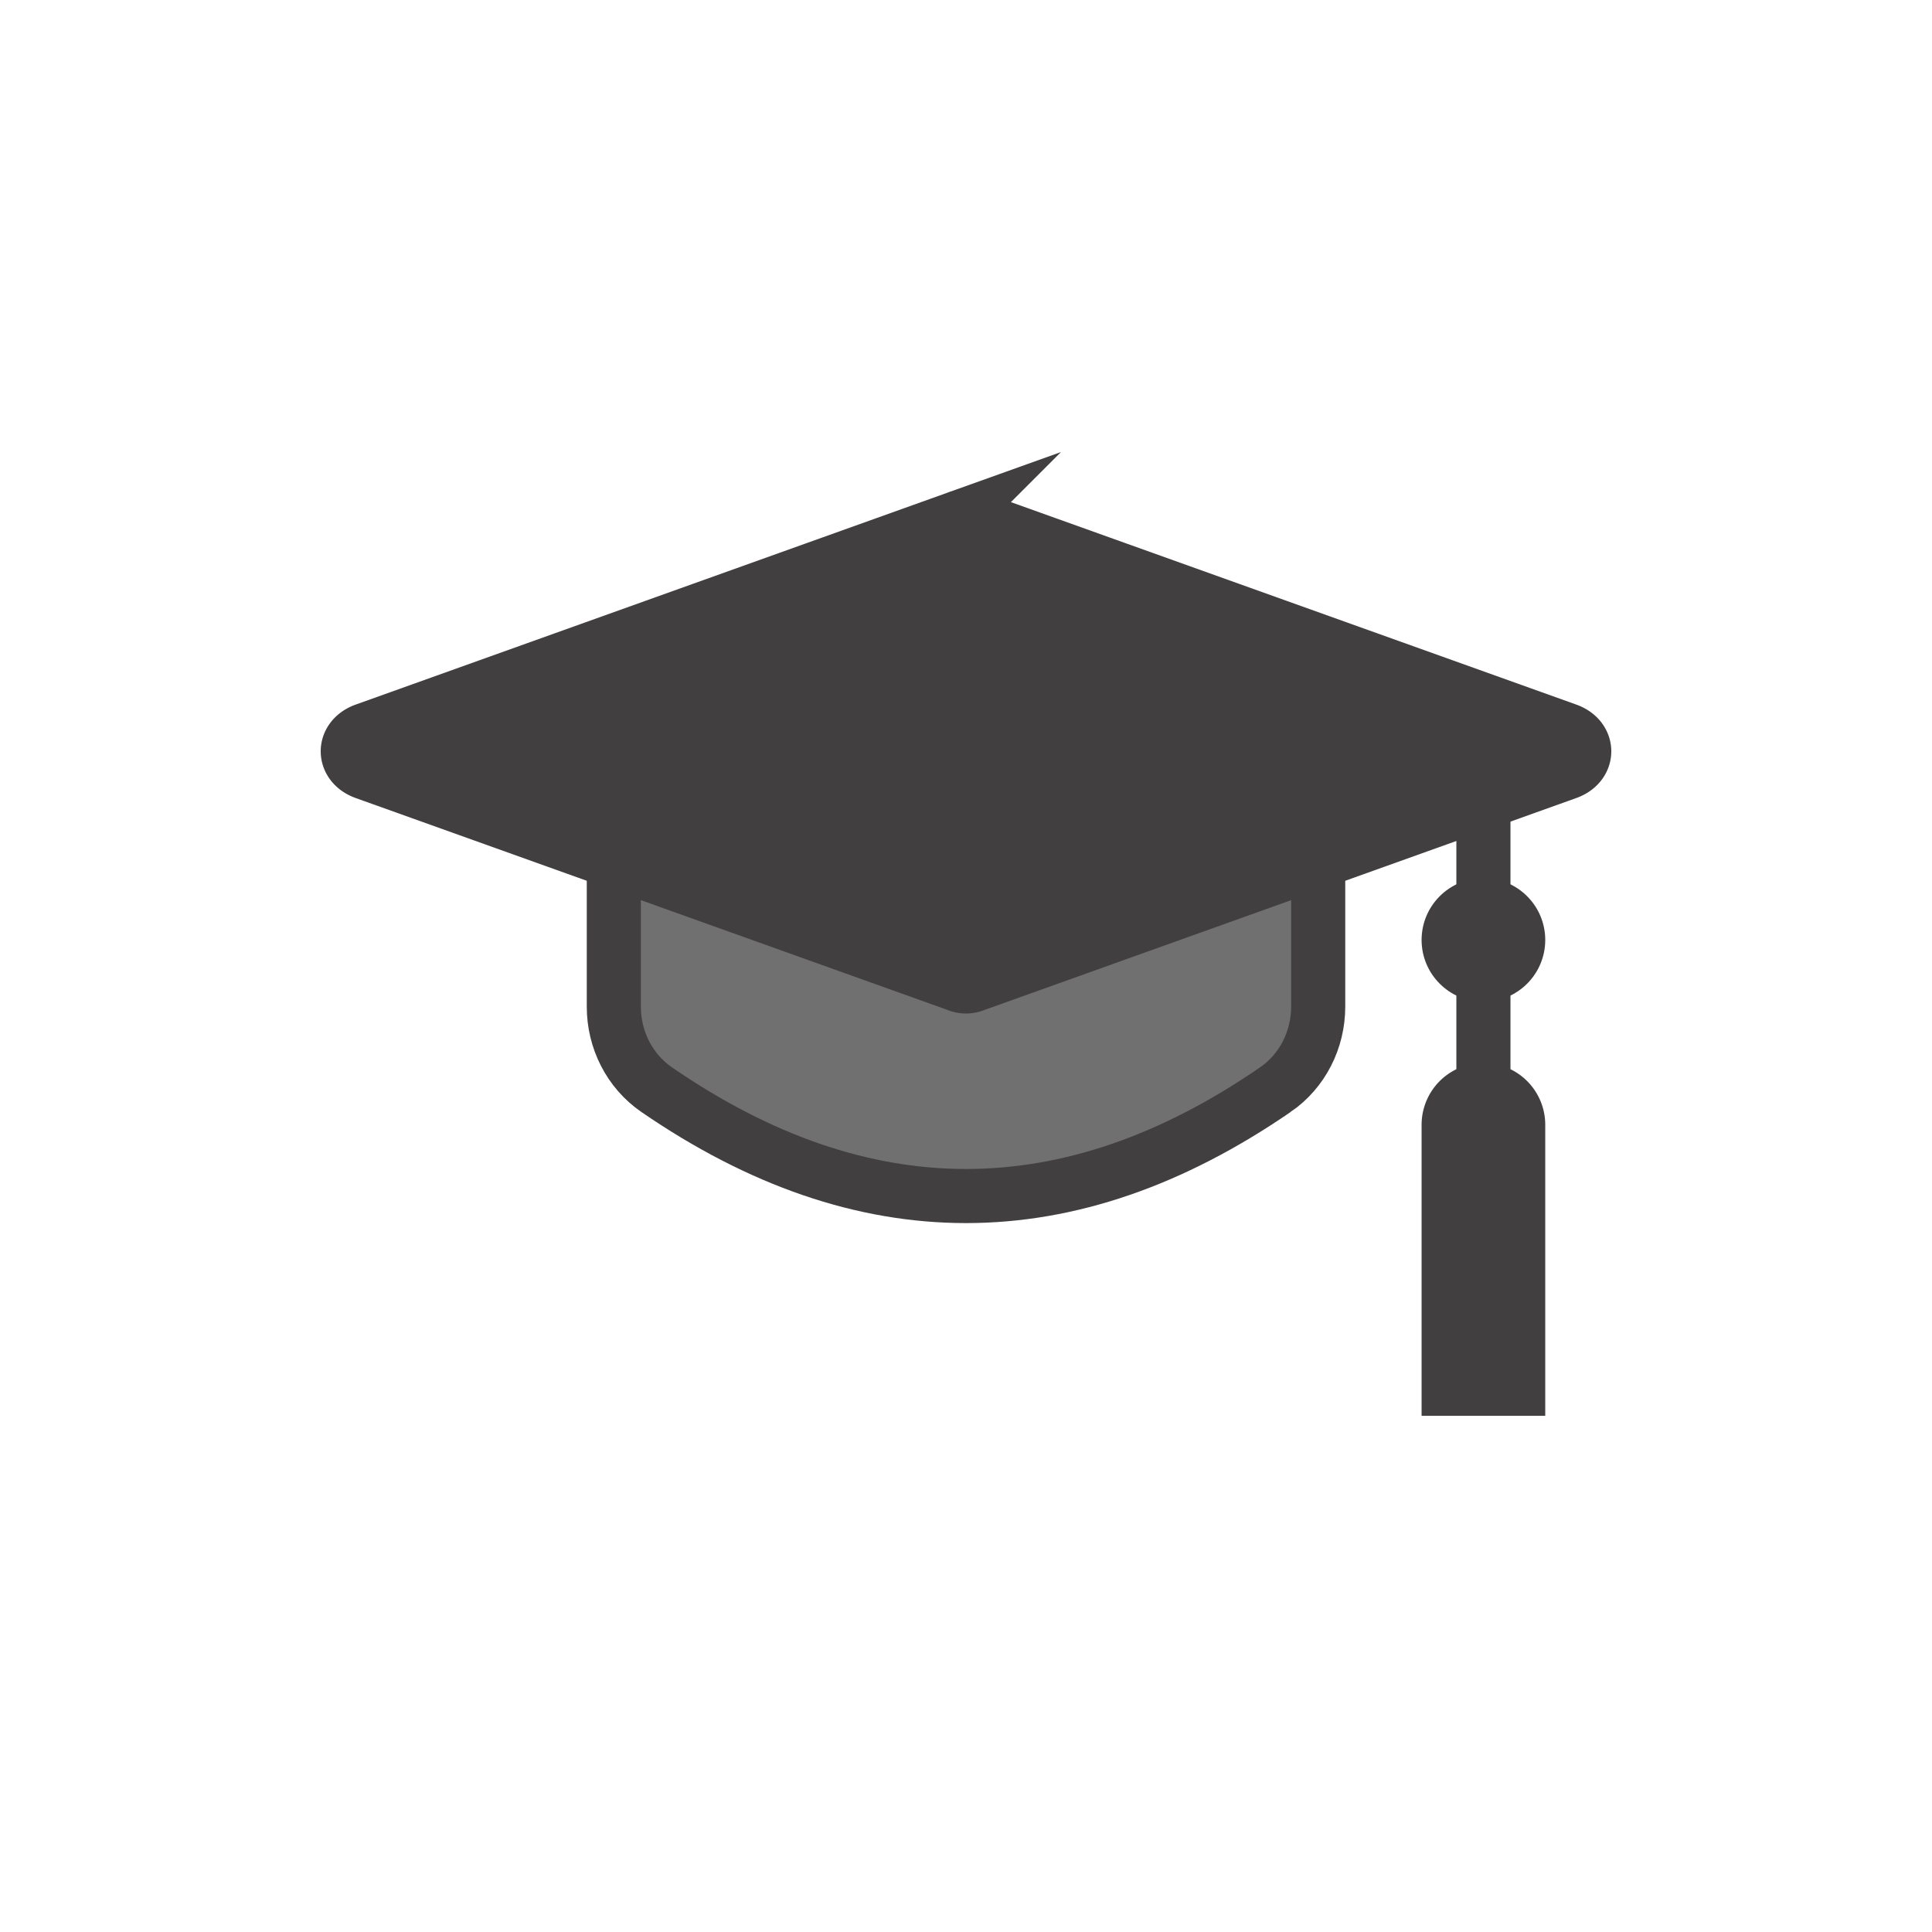 <?xml version="1.0" encoding="utf-8"?><svg xml:space="preserve" viewBox="0 0 100 100" y="0" x="0" xmlns="http://www.w3.org/2000/svg" id="Layer_1" version="1.1" width="200px" height="200px" xmlns:xlink="http://www.w3.org/1999/xlink" style="width:100%;height:100%;background-size:initial;background-repeat-y:initial;background-repeat-x:initial;background-position-y:initial;background-position-x:initial;background-origin:initial;background-image:initial;background-color:rgb(255, 255, 255);background-clip:initial;background-attachment:initial;animation-play-state:paused" ><g class="ldl-scale" style="transform-origin:50% 50%;transform:rotate(0deg) scale(0.8, 0.8);animation-play-state:paused" ><path d="M83.477 36.594v23.5" stroke-width="3.5" stroke="#333" fill="none" stroke-miterlimit="10" style="stroke:rgb(65, 63, 63);animation-play-state:paused" ></path>
<circle fill="#333" r="4" cy="48.315" cx="83.477" style="fill:rgb(65, 63, 63);animation-play-state:paused" ></circle>
<path fill="#333" d="M87.477 79.104h-8V60.275a4 4 0 0 1 8 0v18.829z" style="fill:rgb(65, 63, 63);animation-play-state:paused" ></path>
<path stroke="#333" fill="#666766" stroke-miterlimit="10" stroke-width="3.5" d="M70.017 58c-13.344 9.178-26.689 9.178-40.033 0-1.755-1.207-2.77-3.233-2.77-5.363v-11.26c0-1.754 1.842-2.926 3.414-2.146 12.915 6.408 25.83 6.408 38.745 0 1.572-.78 3.414.392 3.414 2.146v11.26c-.001 2.131-1.015 4.156-2.77 5.363z" style="stroke:rgb(65, 63, 63);fill:rgb(111, 112, 111);animation-play-state:paused" ></path>
<path stroke-miterlimit="10" stroke-width="3.5" stroke="#333" fill="#333" d="M88.902 37.483L50.605 51.196a1.5 1.5 0 0 1-1.21 0L11.098 37.483c-1.464-.526-1.464-2.221 0-2.747l38.297-13.713a1.5 1.5 0 0 1 1.21 0l38.297 13.713c1.464.527 1.464 2.221 0 2.747z" style="stroke:rgb(65, 63, 63);fill:rgb(65, 63, 63);animation-play-state:paused" ></path>
</g><!-- generated by https://loading.io/ --></svg>